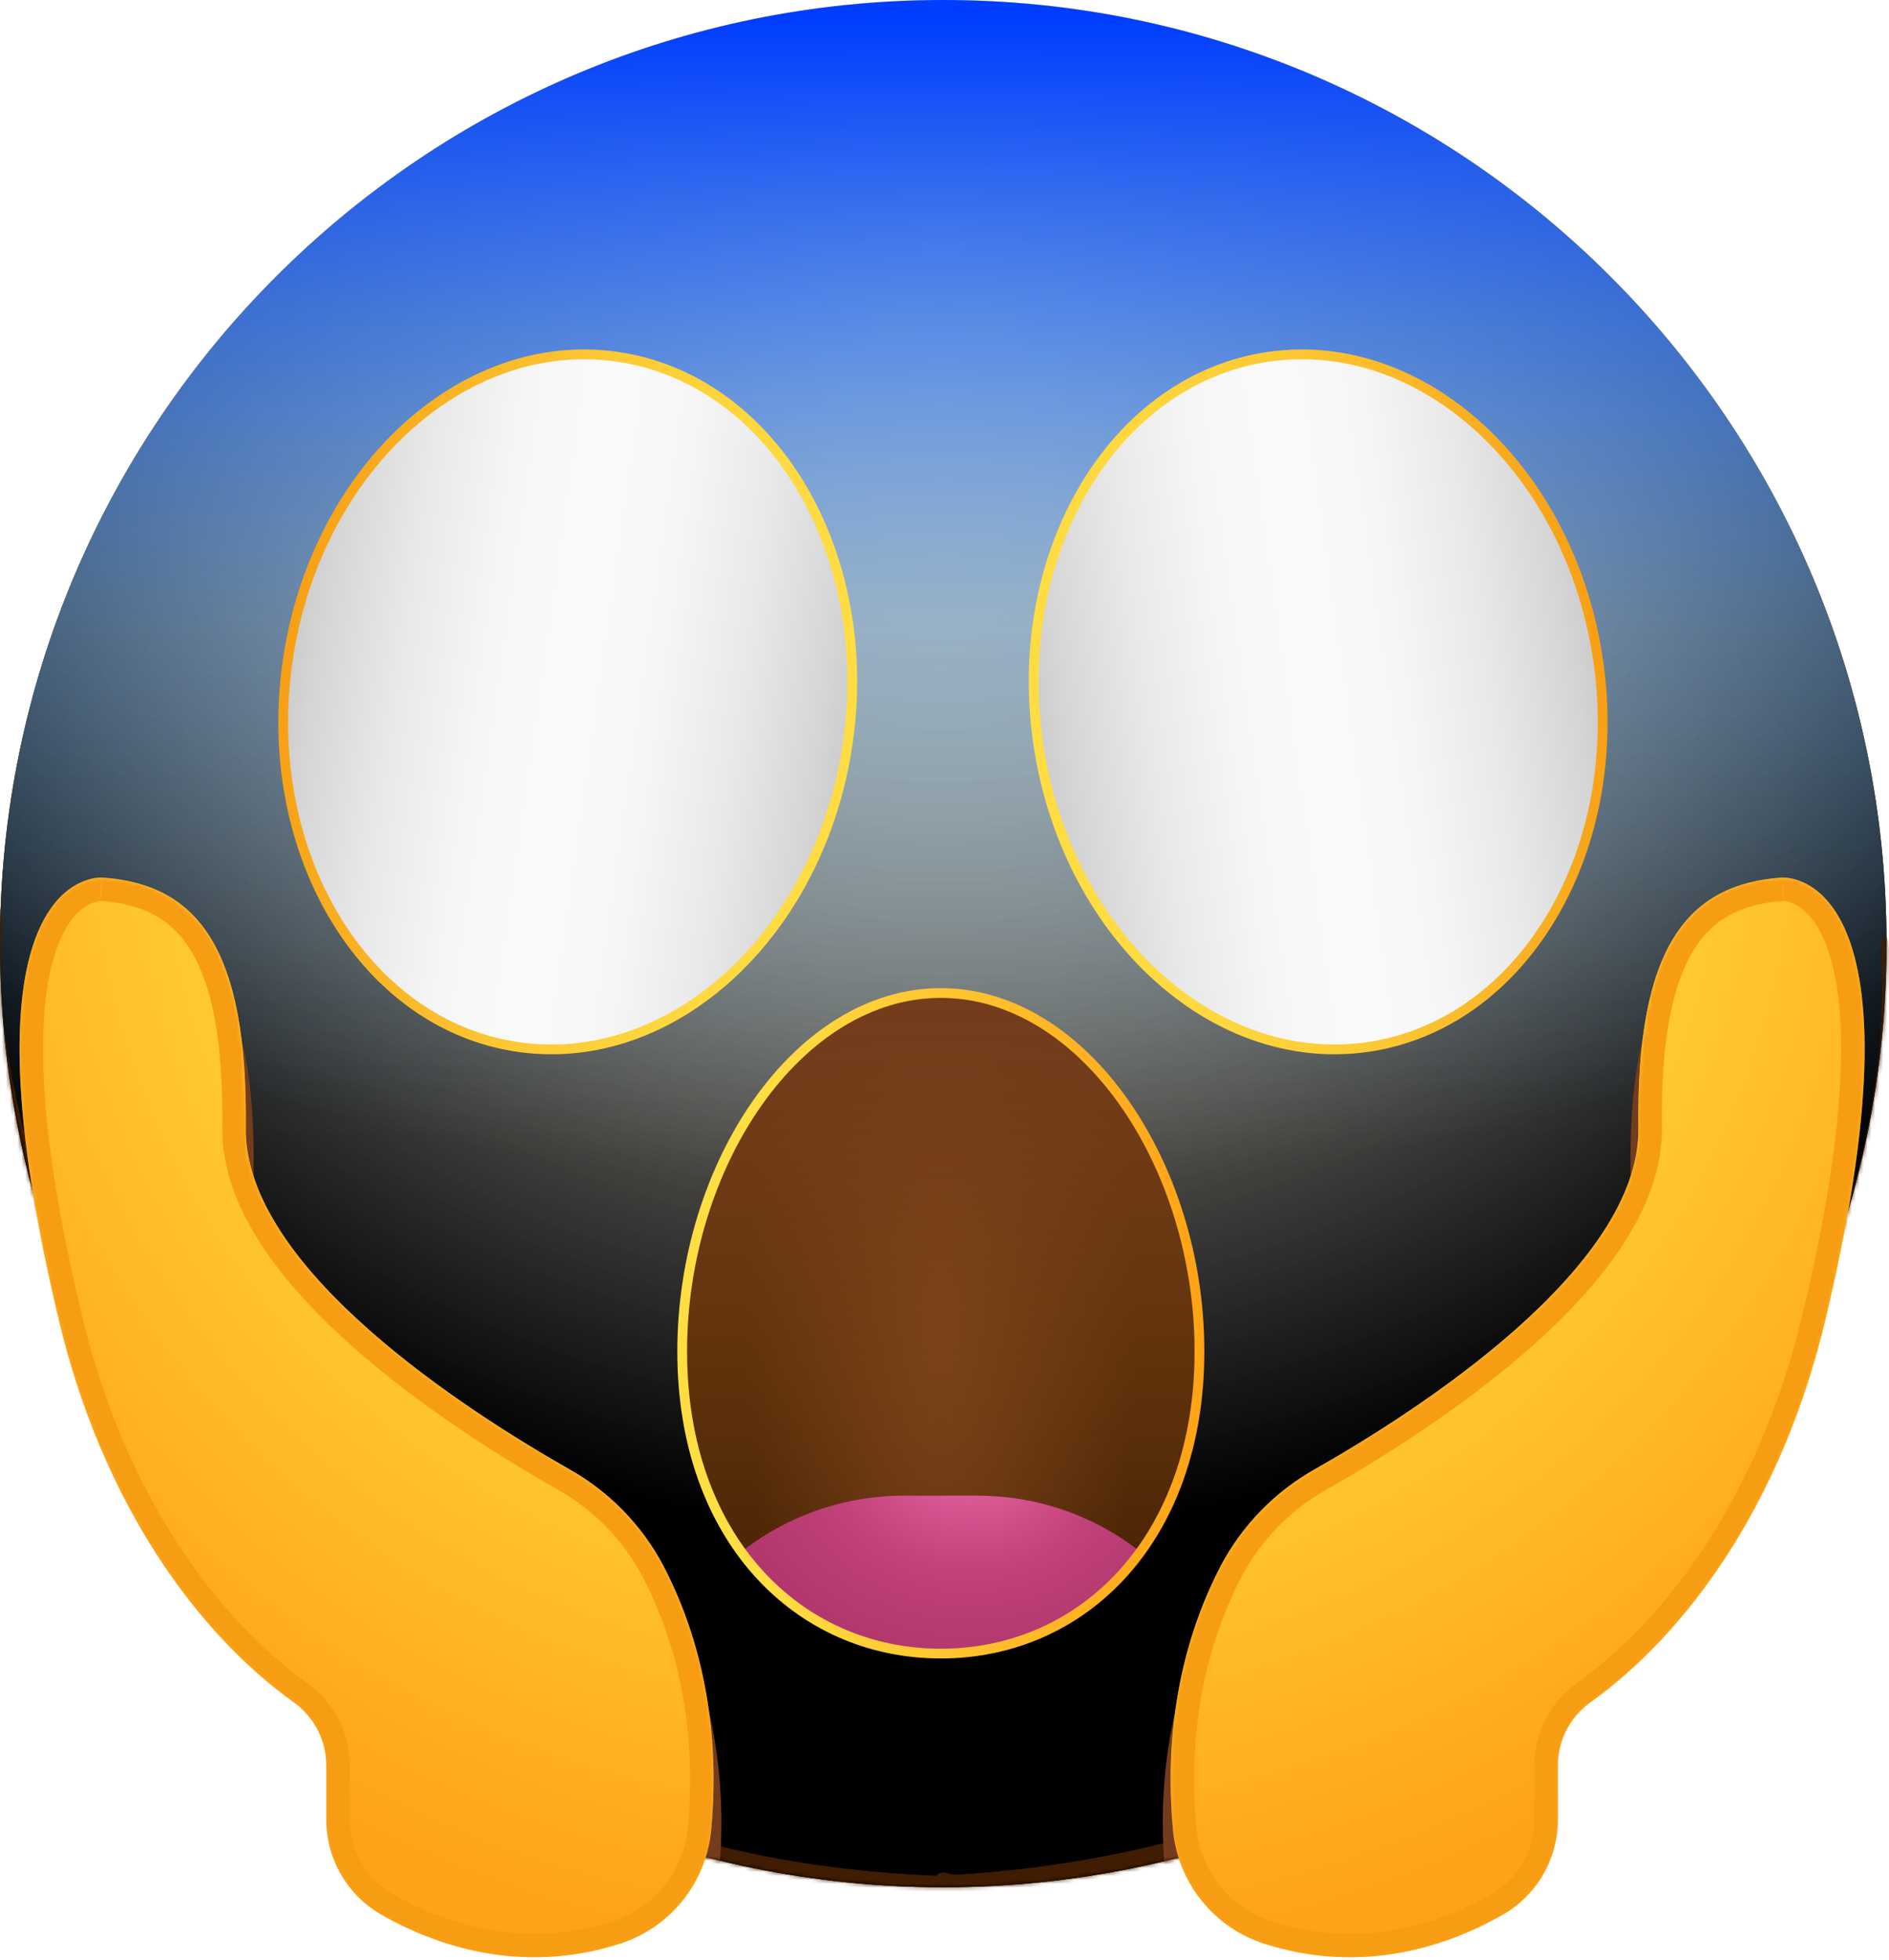 <svg width="483" height="501" viewBox="0 0 483 501" fill="none" xmlns="http://www.w3.org/2000/svg">
<path d="M241.18 482.36C374.38 482.36 482.36 374.38 482.36 241.18C482.36 107.98 374.38 0 241.18 0C107.98 0 0 107.98 0 241.18C0 374.38 107.98 482.36 241.18 482.36Z" fill="url(#paint0_radial_862_12477)"/>
<g style="mix-blend-mode:soft-light">
<path d="M241.18 482.36C374.38 482.36 482.36 374.38 482.36 241.18C482.36 107.98 374.38 0 241.18 0C107.98 0 0 107.98 0 241.18C0 374.38 107.98 482.36 241.18 482.36Z" fill="url(#paint1_radial_862_12477)"/>
</g>
<g style="mix-blend-mode:soft-light">
<path d="M241.18 482.36C374.38 482.36 482.36 374.38 482.36 241.18C482.36 107.98 374.38 0 241.18 0C107.98 0 0 107.98 0 241.18C0 374.38 107.98 482.36 241.18 482.36Z" fill="url(#paint2_radial_862_12477)"/>
</g>
<g style="mix-blend-mode:overlay">
<path d="M241.18 482.36C374.38 482.36 482.36 374.38 482.36 241.18C482.36 107.98 374.38 0 241.18 0C107.98 0 0 107.98 0 241.18C0 374.38 107.98 482.36 241.18 482.36Z" fill="url(#paint3_radial_862_12477)" fill-opacity="0.7"/>
</g>
<path d="M241.18 482.36C374.38 482.36 482.36 374.38 482.36 241.18C482.36 107.98 374.38 0 241.18 0C107.98 0 0 107.98 0 241.18C0 374.38 107.98 482.36 241.18 482.36Z" fill="url(#paint4_linear_862_12477)"/>
<mask id="mask0_862_12477" style="mask-type:alpha" maskUnits="userSpaceOnUse" x="0" y="0" width="483" height="483">
<path d="M241.18 482.36C374.38 482.36 482.36 374.38 482.36 241.18C482.36 107.98 374.38 0 241.18 0C107.98 0 0 107.98 0 241.18C0 374.38 107.98 482.36 241.18 482.36Z" fill="white"/>
</mask>
<g mask="url(#mask0_862_12477)">
<g filter="url(#filter0_f_862_12477)">
<path d="M-1.376 234.299C-1.114 230.872 0.014 230.529 0.343 234.008C0.708 237.874 -0.002 245.646 0.169 250.335C0.622 262.748 2.524 273.541 4.486 282.32C10.807 310.612 19.562 328.843 27.727 344.288C54.566 395.06 83.967 420.77 112.648 440.147C154.689 468.549 197.072 477.584 239.49 479.5C240.56 479.548 240.738 486.518 239.686 487.425C237.788 489.061 235.436 487.437 233.494 487.369C227.915 487.174 222.335 486.791 216.756 486.211C200.213 484.492 183.67 480.991 167.162 475.358C122.275 460.044 73.876 433.821 31.609 359.962C28.95 355.316 26.312 350.424 23.712 345.167C21.632 340.963 19.573 336.556 17.549 331.843C10.895 316.342 -4.613 276.658 -1.376 234.299ZM239.52 487.5C238.499 487.531 238.241 481.034 239.214 479.685C240.684 477.647 242.888 479.326 244.439 479.229C250.877 478.826 257.314 478.229 263.75 477.421C281.395 475.205 299.028 471.422 316.621 465.596C360.257 451.145 407.17 429.115 448.305 361.431C450.923 357.123 453.518 352.553 456.079 347.641C463.86 332.712 483.361 293.084 481.107 243.821C480.917 239.668 482.181 237.181 482.747 240.743C483.467 245.279 483.175 254.736 482.977 259.768C482.341 275.883 479.866 289.512 477.257 300.518C468.987 335.399 457.376 355.623 446.744 372.51C412.184 427.397 374.648 449.524 338.155 465.424C305.424 479.686 272.444 486.484 239.52 487.5Z" fill="#401C02"/>
</g>
<g filter="url(#filter1_f_862_12477)">
<path d="M-1.376 234.299C-1.114 230.872 0.014 230.529 0.343 234.008C0.708 237.874 -0.002 245.646 0.169 250.335C0.622 262.748 2.524 273.541 4.486 282.32C10.807 310.612 19.562 328.843 27.727 344.288C54.566 395.06 83.967 420.77 112.648 440.147C154.689 468.549 197.072 477.584 239.49 479.5C240.56 479.548 240.738 486.518 239.686 487.425C237.788 489.061 235.436 487.437 233.494 487.369C227.915 487.174 222.335 486.791 216.756 486.211C200.213 484.492 183.67 480.991 167.162 475.358C122.275 460.044 73.876 433.821 31.609 359.962C28.95 355.316 26.312 350.424 23.712 345.167C21.632 340.963 19.573 336.556 17.549 331.843C10.895 316.342 -4.613 276.658 -1.376 234.299ZM239.52 487.5C238.499 487.531 238.241 481.034 239.214 479.685C240.684 477.647 242.888 479.326 244.439 479.229C250.877 478.826 257.314 478.229 263.75 477.421C281.395 475.205 299.028 471.422 316.621 465.596C360.257 451.145 407.17 429.115 448.305 361.431C450.923 357.123 453.518 352.553 456.079 347.641C463.86 332.712 483.361 293.084 481.107 243.821C480.917 239.668 482.181 237.181 482.747 240.743C483.467 245.279 483.175 254.736 482.977 259.768C482.341 275.883 479.866 289.512 477.257 300.518C468.987 335.399 457.376 355.623 446.744 372.51C412.184 427.397 374.648 449.524 338.155 465.424C305.424 479.686 272.444 486.484 239.52 487.5Z" fill="#401C02"/>
</g>
</g>
<path d="M216.818 189.557C223.727 140.824 197.248 96.77 157.675 91.159C118.102 85.549 80.421 120.505 73.511 169.238C66.601 217.97 93.08 262.024 132.653 267.634C172.226 273.245 209.908 238.289 216.818 189.557Z" fill="url(#paint5_linear_862_12477)"/>
<path d="M216.818 189.557C223.727 140.824 197.248 96.77 157.675 91.159C118.102 85.549 80.421 120.505 73.511 169.238C66.601 217.97 93.08 262.024 132.653 267.634C172.226 273.245 209.908 238.289 216.818 189.557Z" stroke="url(#paint6_linear_862_12477)" stroke-width="2.5" stroke-miterlimit="10"/>
<path d="M265.387 189.557C258.478 140.824 284.957 96.77 324.53 91.159C364.103 85.549 401.785 120.505 408.694 169.238C415.604 217.97 389.125 262.024 349.552 267.634C309.979 273.245 272.297 238.289 265.387 189.557Z" fill="url(#paint7_linear_862_12477)"/>
<path d="M265.387 189.557C258.478 140.824 284.957 96.77 324.53 91.159C364.103 85.549 401.785 120.505 408.694 169.238C415.604 217.97 389.125 262.024 349.552 267.634C309.979 273.245 272.297 238.289 265.387 189.557Z" stroke="url(#paint8_linear_862_12477)" stroke-width="2.5" stroke-miterlimit="10"/>
<path d="M305.85 345.32C305.85 298.15 276.62 254.89 240.56 254.89C204.5 254.89 175.27 298.15 175.27 345.32C175.27 392.49 204.5 421.58 240.56 421.58C276.62 421.58 305.85 392.49 305.85 345.32Z" fill="url(#paint9_radial_862_12477)"/>
<path style="mix-blend-mode:multiply" d="M306.69 345.41C306.69 297.63 277.08 253.81 240.56 253.81C204.04 253.81 174.43 297.63 174.43 345.41C174.43 393.19 204.04 422.65 240.56 422.65C277.08 422.65 306.69 393.19 306.69 345.41Z" fill="url(#paint10_linear_862_12477)"/>
<mask id="mask1_862_12477" style="mask-type:alpha" maskUnits="userSpaceOnUse" x="174" y="253" width="133" height="170">
<path d="M306.69 345.41C306.69 297.63 277.08 253.81 240.56 253.81C204.04 253.81 174.43 297.63 174.43 345.41C174.43 393.19 204.04 422.65 240.56 422.65C277.08 422.65 306.69 393.19 306.69 345.41Z" fill="url(#paint11_linear_862_12477)"/>
</mask>
<g mask="url(#mask1_862_12477)">
<path d="M249.93 382.29H231.19C193.839 382.29 163.56 412.569 163.56 449.92C163.56 487.271 193.839 517.55 231.19 517.55H249.93C287.281 517.55 317.56 487.271 317.56 449.92C317.56 412.569 287.281 382.29 249.93 382.29Z" fill="url(#paint12_radial_862_12477)"/>
</g>
<path d="M306.69 345.41C306.69 297.63 277.08 253.81 240.56 253.81C204.04 253.81 174.43 297.63 174.43 345.41C174.43 393.19 204.04 422.65 240.56 422.65C277.08 422.65 306.69 393.19 306.69 345.41Z" stroke="url(#paint13_linear_862_12477)" stroke-width="2.5" stroke-miterlimit="10"/>
<mask id="mask2_862_12477" style="mask-type:alpha" maskUnits="userSpaceOnUse" x="0" y="0" width="483" height="483">
<path d="M241.18 482.36C374.38 482.36 482.36 374.38 482.36 241.18C482.36 107.98 374.38 0 241.18 0C107.98 0 0 107.98 0 241.18C0 374.38 107.98 482.36 241.18 482.36Z" fill="black"/>
</mask>
<g mask="url(#mask2_862_12477)">
<g filter="url(#filter2_f_862_12477)">
<path d="M453.521 235.3C453.521 235.3 492.401 231.87 464.961 347.38C453.651 395.69 428.961 428.76 404.551 446.17C401.995 448.016 399.916 450.445 398.486 453.256C397.057 456.066 396.318 459.177 396.331 462.33V476.13C396.324 481.063 395.013 485.907 392.532 490.17C390.05 494.434 386.487 497.966 382.201 500.41C368.781 508.05 346.891 515.98 321.311 507.82C314.99 505.798 309.403 501.963 305.244 496.79C301.086 491.618 298.539 485.338 297.921 478.73C296.321 461.85 297.081 436.32 310.111 411.26C315.615 400.831 324.02 392.217 334.311 386.46C360.091 371.82 417.361 335.23 416.921 299.32C416.351 253.02 429.501 237.01 453.521 235.3Z" fill="#743C1C"/>
</g>
<g filter="url(#filter3_f_862_12477)">
<path d="M28.243 235.3C28.243 235.3 -10.637 231.87 16.803 347.38C28.113 395.69 52.803 428.76 77.213 446.17C79.769 448.016 81.848 450.445 83.278 453.256C84.707 456.066 85.446 459.177 85.433 462.33V476.13C85.44 481.063 86.751 485.907 89.233 490.17C91.714 494.434 95.277 497.966 99.563 500.41C112.983 508.05 134.873 515.98 160.453 507.82C166.774 505.798 172.361 501.963 176.52 496.79C180.679 491.618 183.225 485.338 183.843 478.73C185.443 461.85 184.683 436.32 171.653 411.26C166.149 400.831 157.744 392.217 147.453 386.46C121.673 371.82 64.403 335.23 64.843 299.32C65.413 253.02 52.263 237.01 28.243 235.3Z" fill="#743C1C"/>
</g>
</g>
<path d="M455.521 224.3C455.521 224.3 494.401 220.87 466.961 336.38C455.651 384.69 430.961 417.76 406.551 435.17C403.995 437.016 401.916 439.445 400.486 442.256C399.056 445.066 398.318 448.177 398.331 451.33V465.13C398.323 470.063 397.012 474.907 394.531 479.17C392.05 483.434 388.486 486.966 384.201 489.41C370.781 497.05 348.891 504.98 323.311 496.82C316.99 494.798 311.402 490.963 307.244 485.79C303.085 480.618 300.539 474.338 299.921 467.73C298.321 450.85 299.081 425.32 312.111 400.26C317.614 389.831 326.019 381.217 336.311 375.46C362.091 360.82 419.361 324.23 418.921 288.32C418.351 242.02 431.501 226.01 455.521 224.3Z" fill="url(#paint14_radial_862_12477)"/>
<path d="M26.243 224.3C26.243 224.3 -12.637 220.87 14.803 336.38C26.113 384.69 50.803 417.76 75.213 435.17C77.769 437.016 79.848 439.445 81.278 442.256C82.707 445.066 83.446 448.177 83.433 451.33V465.13C83.44 470.063 84.751 474.907 87.233 479.17C89.714 483.434 93.277 486.966 97.563 489.41C110.983 497.05 132.873 504.98 158.453 496.82C164.774 494.798 170.361 490.963 174.52 485.79C178.679 480.618 181.225 474.338 181.843 467.73C183.443 450.85 182.683 425.32 169.653 400.26C164.149 389.831 155.744 381.217 145.453 375.46C119.673 360.82 62.403 324.23 62.843 288.32C63.413 242.02 50.263 226.01 26.243 224.3Z" fill="url(#paint15_radial_862_12477)"/>
<mask id="mask3_862_12477" style="mask-type:alpha" maskUnits="userSpaceOnUse" x="5" y="224" width="472" height="277">
<path d="M455.521 224.3C455.521 224.3 494.401 220.87 466.961 336.38C455.651 384.69 430.961 417.76 406.551 435.17C403.995 437.016 401.916 439.445 400.486 442.256C399.056 445.066 398.318 448.177 398.331 451.33V465.13C398.323 470.063 397.012 474.907 394.531 479.17C392.05 483.434 388.486 486.966 384.201 489.41C370.781 497.05 348.891 504.98 323.311 496.82C316.99 494.798 311.402 490.963 307.244 485.79C303.085 480.618 300.539 474.338 299.921 467.73C298.321 450.85 299.081 425.32 312.111 400.26C317.614 389.831 326.019 381.217 336.311 375.46C362.091 360.82 419.361 324.23 418.921 288.32C418.351 242.02 431.501 226.01 455.521 224.3Z" fill="url(#paint16_radial_862_12477)"/>
<path d="M26.243 224.3C26.243 224.3 -12.637 220.87 14.803 336.38C26.113 384.69 50.803 417.76 75.213 435.17C77.769 437.016 79.848 439.445 81.278 442.256C82.707 445.066 83.446 448.177 83.433 451.33V465.13C83.44 470.063 84.751 474.907 87.233 479.17C89.714 483.434 93.277 486.966 97.563 489.41C110.983 497.05 132.873 504.98 158.453 496.82C164.774 494.798 170.361 490.963 174.52 485.79C178.679 480.618 181.225 474.338 181.843 467.73C183.443 450.85 182.683 425.32 169.653 400.26C164.149 389.831 155.744 381.217 145.453 375.46C119.673 360.82 62.403 324.23 62.843 288.32C63.413 242.02 50.263 226.01 26.243 224.3Z" fill="url(#paint17_radial_862_12477)"/>
</mask>
<g mask="url(#mask3_862_12477)">
<g filter="url(#filter4_f_862_12477)">
<path d="M455.734 227.293L455.744 227.292C455.739 227.292 455.742 227.292 455.754 227.291C455.777 227.29 455.833 227.289 455.918 227.29C456.088 227.291 456.373 227.304 456.75 227.353C457.503 227.451 458.615 227.696 459.911 228.293C462.442 229.46 465.945 232.101 468.809 238.285C474.647 250.891 477.736 278.043 464.042 335.687L464.04 335.696C452.879 383.371 428.566 415.783 404.809 432.728L404.802 432.733L404.795 432.738C401.852 434.863 399.458 437.66 397.812 440.896C396.167 444.129 395.317 447.708 395.331 451.335V465.125C395.324 469.53 394.154 473.855 391.938 477.661C389.723 481.468 386.541 484.622 382.715 486.804C369.697 494.214 348.705 501.772 324.223 493.962C318.463 492.119 313.371 488.624 309.582 483.911C305.792 479.197 303.471 473.473 302.908 467.451L302.908 467.447C301.339 450.899 302.104 426.015 314.768 401.653C320.001 391.739 327.992 383.551 337.776 378.078L337.784 378.074L337.792 378.069C350.753 370.709 371.723 357.782 389.436 342.113C398.293 334.279 406.425 325.682 412.333 316.671C418.233 307.672 422.041 298.066 421.921 288.283V288.283C421.638 265.305 424.789 250.436 430.548 241.173C436.144 232.17 444.443 228.096 455.734 227.293Z" stroke="#F79D14" stroke-width="6"/>
<path d="M26.03 227.293L26.02 227.292C26.025 227.292 26.021 227.292 26.01 227.291C25.986 227.29 25.931 227.289 25.846 227.29C25.676 227.291 25.391 227.304 25.014 227.353C24.261 227.451 23.148 227.696 21.853 228.293C19.322 229.46 15.819 232.101 12.955 238.285C7.117 250.891 4.028 278.043 17.721 335.687L17.724 335.696C28.885 383.371 53.198 415.783 76.955 432.728L76.962 432.733L76.969 432.738C79.912 434.863 82.306 437.66 83.952 440.896C85.596 444.129 86.447 447.708 86.433 451.335V465.125C86.44 469.53 87.61 473.855 89.825 477.661C92.041 481.468 95.223 484.622 99.049 486.804C112.066 494.214 133.059 501.772 157.541 493.962C163.301 492.119 168.392 488.624 172.182 483.911C175.972 479.197 178.293 473.473 178.856 467.451L178.856 467.447C180.425 450.899 179.66 426.015 166.995 401.653C161.762 391.739 153.772 383.551 143.988 378.078L143.98 378.074L143.971 378.069C131.011 370.709 110.041 357.782 92.328 342.113C83.471 334.279 75.338 325.682 69.431 316.671C63.531 307.672 59.723 298.066 59.843 288.283V288.283C60.126 265.305 56.975 250.436 51.216 241.173C45.62 232.17 37.321 228.096 26.03 227.293Z" stroke="#F79D14" stroke-width="6"/>
</g>
</g>
<defs>
<filter id="filter0_f_862_12477" x="-26.815" y="206.558" width="535.022" height="306.595" filterUnits="userSpaceOnUse" color-interpolation-filters="sRGB">
<feFlood flood-opacity="0" result="BackgroundImageFix"/>
<feBlend mode="normal" in="SourceGraphic" in2="BackgroundImageFix" result="shape"/>
<feGaussianBlur stdDeviation="12.5" result="effect1_foregroundBlur_862_12477"/>
</filter>
<filter id="filter1_f_862_12477" x="-41.815" y="191.558" width="565.022" height="336.595" filterUnits="userSpaceOnUse" color-interpolation-filters="sRGB">
<feFlood flood-opacity="0" result="BackgroundImageFix"/>
<feBlend mode="normal" in="SourceGraphic" in2="BackgroundImageFix" result="shape"/>
<feGaussianBlur stdDeviation="20" result="effect1_foregroundBlur_862_12477"/>
</filter>
<filter id="filter2_f_862_12477" x="267.312" y="205.289" width="237.452" height="335.973" filterUnits="userSpaceOnUse" color-interpolation-filters="sRGB">
<feFlood flood-opacity="0" result="BackgroundImageFix"/>
<feBlend mode="normal" in="SourceGraphic" in2="BackgroundImageFix" result="shape"/>
<feGaussianBlur stdDeviation="15" result="effect1_foregroundBlur_862_12477"/>
</filter>
<filter id="filter3_f_862_12477" x="-23" y="205.289" width="237.452" height="335.973" filterUnits="userSpaceOnUse" color-interpolation-filters="sRGB">
<feFlood flood-opacity="0" result="BackgroundImageFix"/>
<feBlend mode="normal" in="SourceGraphic" in2="BackgroundImageFix" result="shape"/>
<feGaussianBlur stdDeviation="15" result="effect1_foregroundBlur_862_12477"/>
</filter>
<filter id="filter4_f_862_12477" x="-11" y="208.289" width="503.764" height="307.973" filterUnits="userSpaceOnUse" color-interpolation-filters="sRGB">
<feFlood flood-opacity="0" result="BackgroundImageFix"/>
<feBlend mode="normal" in="SourceGraphic" in2="BackgroundImageFix" result="shape"/>
<feGaussianBlur stdDeviation="8" result="effect1_foregroundBlur_862_12477"/>
</filter>
<radialGradient id="paint0_radial_862_12477" cx="0" cy="0" r="1" gradientUnits="userSpaceOnUse" gradientTransform="translate(241 -4.53898e-06) rotate(90) scale(482)">
<stop stop-color="#FFDE43"/>
<stop offset="1" stop-color="#FFBC00"/>
</radialGradient>
<radialGradient id="paint1_radial_862_12477" cx="0" cy="0" r="1" gradientUnits="userSpaceOnUse" gradientTransform="translate(241 64.5) rotate(90) scale(417.5)">
<stop stop-color="white" stop-opacity="0.5"/>
<stop offset="0.782"/>
</radialGradient>
<radialGradient id="paint2_radial_862_12477" cx="0" cy="0" r="1" gradientUnits="userSpaceOnUse" gradientTransform="translate(241 64.5) rotate(90) scale(417.5)">
<stop stop-color="white" stop-opacity="0.5"/>
<stop offset="0.782"/>
</radialGradient>
<radialGradient id="paint3_radial_862_12477" cx="0" cy="0" r="1" gradientUnits="userSpaceOnUse" gradientTransform="translate(241 -52.5) rotate(90) scale(534.5 722.835)">
<stop offset="0.092" stop-color="white"/>
<stop offset="0.67" stop-color="white" stop-opacity="0"/>
</radialGradient>
<linearGradient id="paint4_linear_862_12477" x1="241.18" y1="482.36" x2="241.18" y2="-0.01" gradientUnits="userSpaceOnUse">
<stop offset="0.396" stop-color="#0071BC" stop-opacity="0"/>
<stop offset="0.667" stop-color="#0063CF" stop-opacity="0.28"/>
<stop offset="0.99" stop-color="#003DFF"/>
</linearGradient>
<linearGradient id="paint5_linear_862_12477" x1="73.511" y1="169.237" x2="216.818" y2="189.556" gradientUnits="userSpaceOnUse">
<stop stop-color="#CCCCCC"/>
<stop offset="0.05" stop-color="#D5D5D5"/>
<stop offset="0.2" stop-color="#E9E9E9"/>
<stop offset="0.35" stop-color="#F6F6F6"/>
<stop offset="0.5" stop-color="#FAFAFA"/>
<stop offset="0.65" stop-color="#F6F6F6"/>
<stop offset="0.8" stop-color="#E9E9E9"/>
<stop offset="0.95" stop-color="#D5D5D5"/>
<stop offset="1" stop-color="#CCCCCC"/>
</linearGradient>
<linearGradient id="paint6_linear_862_12477" x1="220.85" y1="190.128" x2="68.9" y2="168.584" gradientUnits="userSpaceOnUse">
<stop stop-color="#FFDE43"/>
<stop offset="0.22" stop-color="#FED93F"/>
<stop offset="0.51" stop-color="#FCC934"/>
<stop offset="0.82" stop-color="#F9AF21"/>
<stop offset="1" stop-color="#F79D14"/>
</linearGradient>
<linearGradient id="paint7_linear_862_12477" x1="408.694" y1="169.237" x2="265.387" y2="189.556" gradientUnits="userSpaceOnUse">
<stop stop-color="#CCCCCC"/>
<stop offset="0.05" stop-color="#D5D5D5"/>
<stop offset="0.2" stop-color="#E9E9E9"/>
<stop offset="0.35" stop-color="#F6F6F6"/>
<stop offset="0.5" stop-color="#FAFAFA"/>
<stop offset="0.65" stop-color="#F6F6F6"/>
<stop offset="0.8" stop-color="#E9E9E9"/>
<stop offset="0.95" stop-color="#D5D5D5"/>
<stop offset="1" stop-color="#CCCCCC"/>
</linearGradient>
<linearGradient id="paint8_linear_862_12477" x1="261.355" y1="190.128" x2="413.306" y2="168.584" gradientUnits="userSpaceOnUse">
<stop stop-color="#FFDE43"/>
<stop offset="0.22" stop-color="#FED93F"/>
<stop offset="0.51" stop-color="#FCC934"/>
<stop offset="0.82" stop-color="#F9AF21"/>
<stop offset="1" stop-color="#F79D14"/>
</linearGradient>
<radialGradient id="paint9_radial_862_12477" cx="0" cy="0" r="1" gradientUnits="userSpaceOnUse" gradientTransform="translate(240.56 337.898) scale(49.282 168.366)">
<stop stop-color="#743C1C"/>
<stop offset="1" stop-color="#401C02"/>
</radialGradient>
<linearGradient id="paint10_linear_862_12477" x1="240.56" y1="422.65" x2="240.56" y2="253.81" gradientUnits="userSpaceOnUse">
<stop stop-color="#8E5613" stop-opacity="0"/>
<stop offset="0.43" stop-color="#824A17" stop-opacity="0.48"/>
<stop offset="0.81" stop-color="#78401B" stop-opacity="0.86"/>
<stop offset="1" stop-color="#743C1C"/>
</linearGradient>
<linearGradient id="paint11_linear_862_12477" x1="172.43" y1="338.23" x2="308.69" y2="338.23" gradientUnits="userSpaceOnUse">
<stop offset="0.16" stop-color="#FFDE43"/>
<stop offset="1" stop-color="#FFA216"/>
</linearGradient>
<radialGradient id="paint12_radial_862_12477" cx="0" cy="0" r="1" gradientUnits="userSpaceOnUse" gradientTransform="translate(248.044 370.57) scale(189.886 160.92)">
<stop stop-color="#ED68A4"/>
<stop offset="0.04" stop-color="#E35F9B"/>
<stop offset="0.19" stop-color="#C2427B"/>
<stop offset="0.27" stop-color="#B93B73"/>
<stop offset="0.53" stop-color="#9E285C"/>
</radialGradient>
<linearGradient id="paint13_linear_862_12477" x1="172.43" y1="338.23" x2="308.69" y2="338.23" gradientUnits="userSpaceOnUse">
<stop offset="0.16" stop-color="#FFDE43"/>
<stop offset="1" stop-color="#FFA216"/>
</linearGradient>
<radialGradient id="paint14_radial_862_12477" cx="0" cy="0" r="1" gradientUnits="userSpaceOnUse" gradientTransform="translate(256.141 205.91) scale(294.77 294.77)">
<stop offset="0.39" stop-color="#FFDE43"/>
<stop offset="1" stop-color="#FFA216"/>
</radialGradient>
<radialGradient id="paint15_radial_862_12477" cx="0" cy="0" r="1" gradientUnits="userSpaceOnUse" gradientTransform="translate(225.623 205.91) rotate(180) scale(294.77 294.77)">
<stop offset="0.39" stop-color="#FFDE43"/>
<stop offset="1" stop-color="#FFA216"/>
</radialGradient>
<radialGradient id="paint16_radial_862_12477" cx="0" cy="0" r="1" gradientUnits="userSpaceOnUse" gradientTransform="translate(256.141 205.91) scale(294.77 294.77)">
<stop offset="0.39" stop-color="#FFDE43"/>
<stop offset="1" stop-color="#FFA216"/>
</radialGradient>
<radialGradient id="paint17_radial_862_12477" cx="0" cy="0" r="1" gradientUnits="userSpaceOnUse" gradientTransform="translate(225.623 205.91) rotate(180) scale(294.77 294.77)">
<stop offset="0.39" stop-color="#FFDE43"/>
<stop offset="1" stop-color="#FFA216"/>
</radialGradient>
</defs>
</svg>
